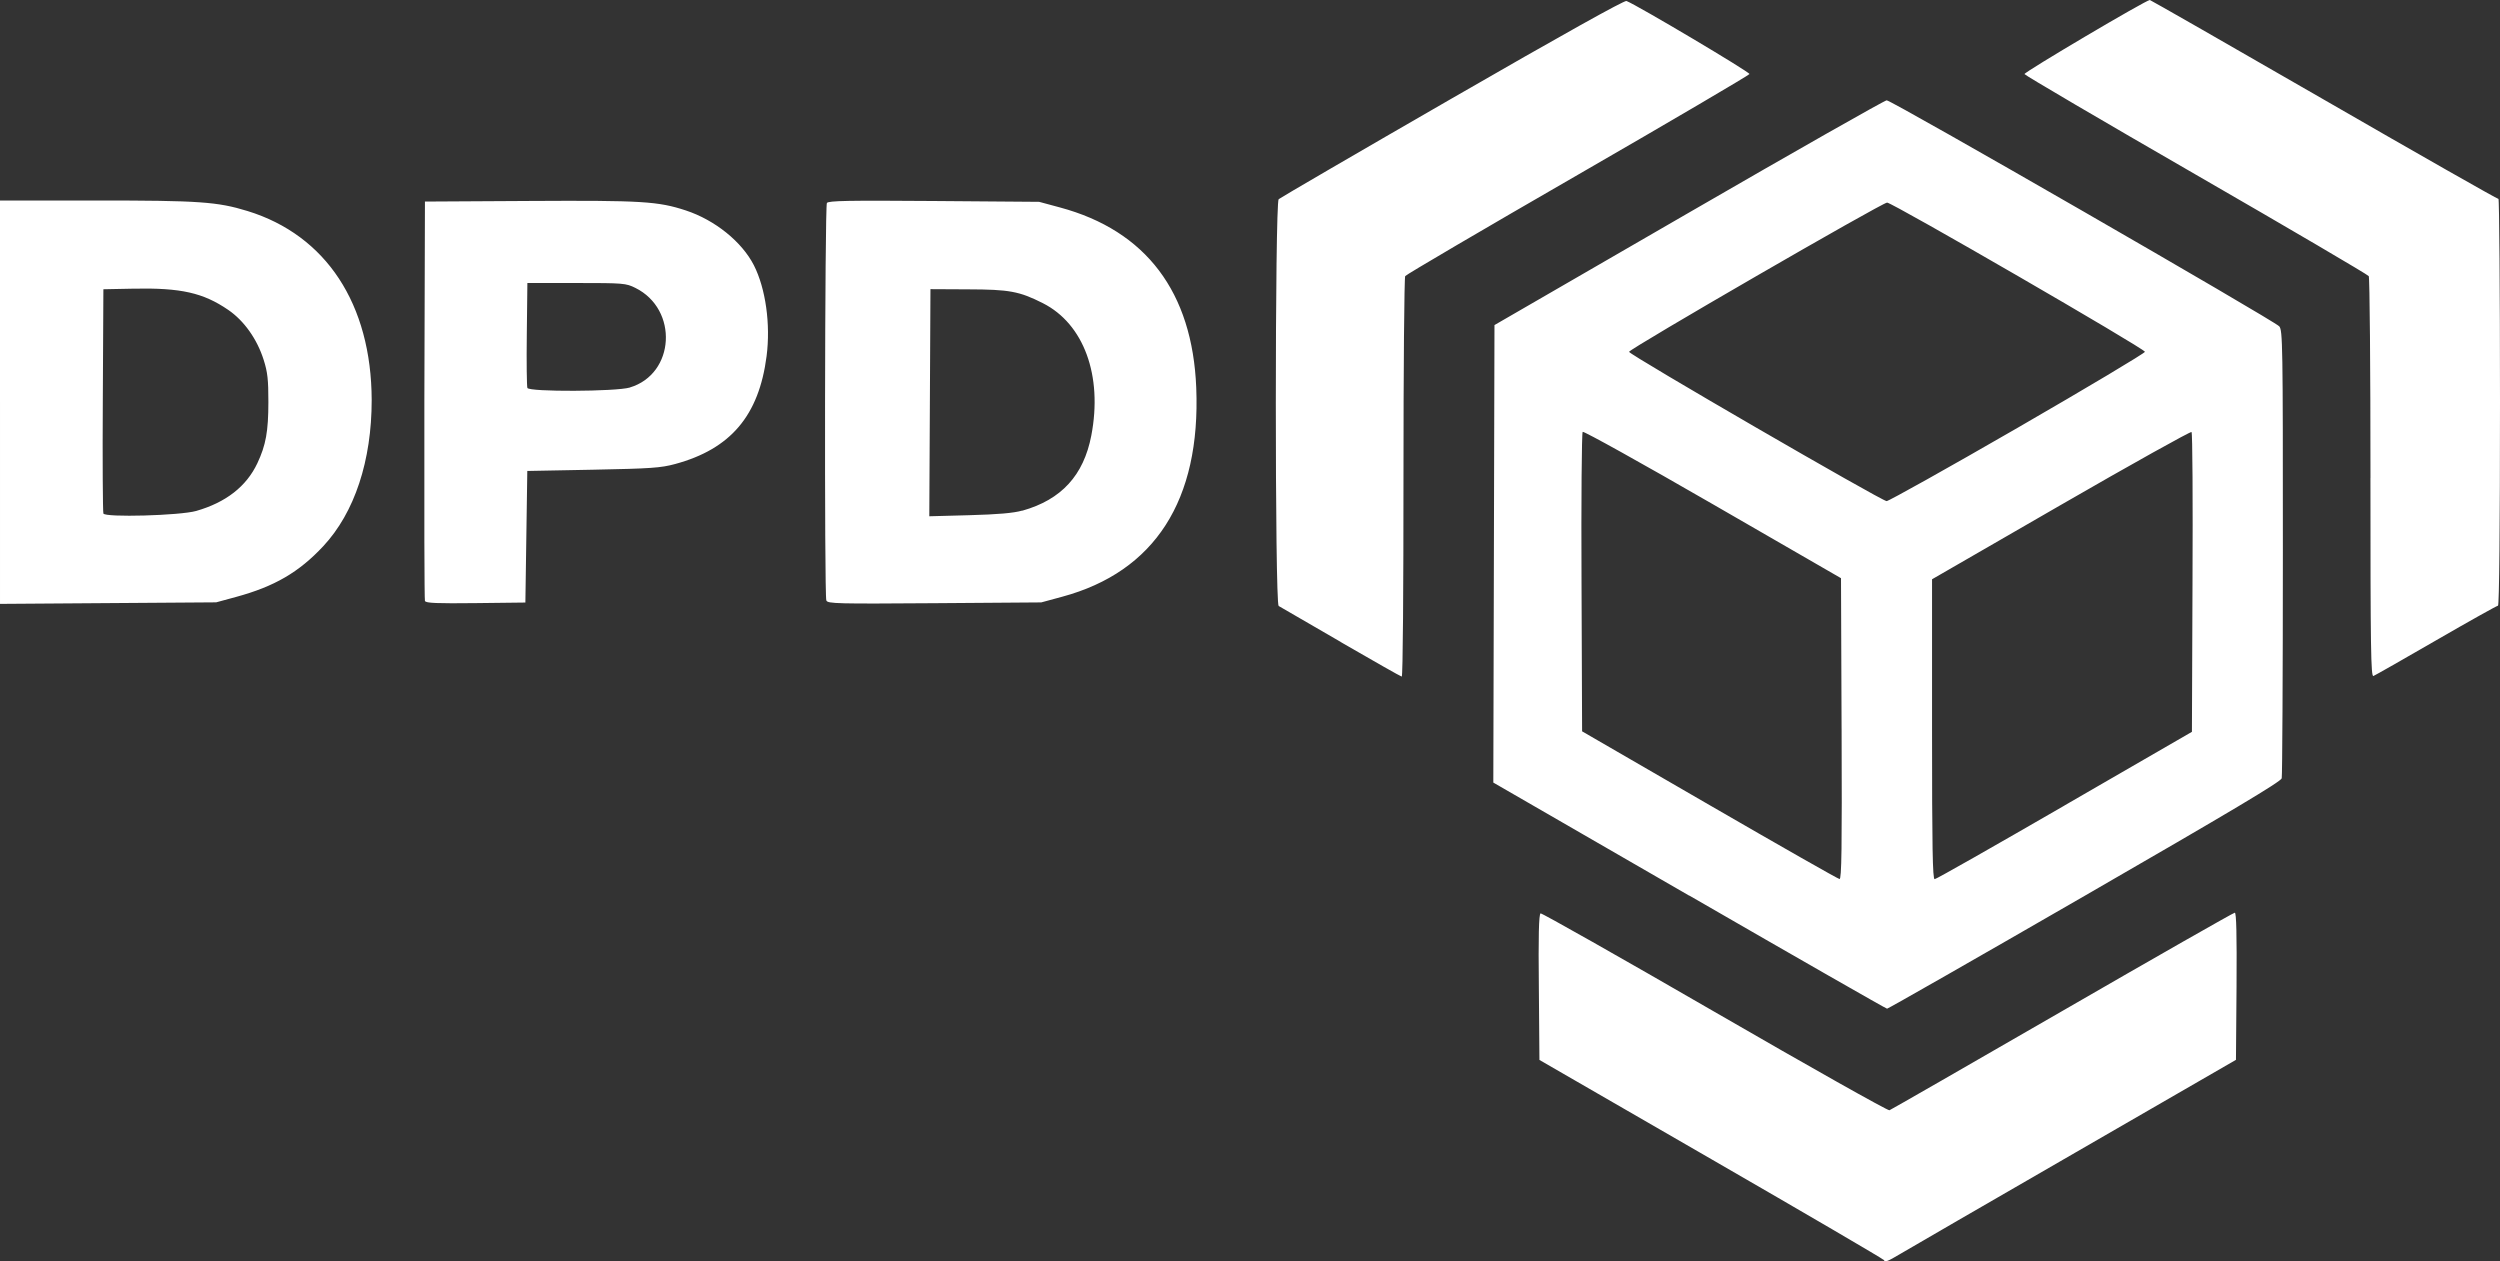 <?xml version="1.0" encoding="UTF-8" standalone="no"?>
<!-- Created with Inkscape (http://www.inkscape.org/) -->

<svg
   xmlns:dc="http://purl.org/dc/elements/1.1/"
   xmlns:cc="http://creativecommons.org/ns#"
   xmlns:rdf="http://www.w3.org/1999/02/22-rdf-syntax-ns#"
   xmlns:svg="http://www.w3.org/2000/svg"
   xmlns="http://www.w3.org/2000/svg"
   xmlns:sodipodi="http://sodipodi.sourceforge.net/DTD/sodipodi-0.dtd"
   xmlns:inkscape="http://www.inkscape.org/namespaces/inkscape"
   width="130.001"
   height="65.586"
   id="svg2"
   inkscape:label="Pozadí"
   version="1.1"
   inkscape:version="0.91+devel+osxmenu r12832"
   viewBox="0 0 130.001 65.586"
   sodipodi:docname="dpd-white.svg">
  <rect x="0" y="0" width="130.001" height="65.586" fill="#333333" stroke="none"/>
  <defs
     id="defs10783" />
  <sodipodi:namedview
     id="base"
     pagecolor="#ffffff"
     bordercolor="#666666"
     borderopacity="1.0"
     inkscape:pageopacity="0.0"
     inkscape:pageshadow="2"
     inkscape:zoom="4.9342795"
     inkscape:cx="90.435529"
     inkscape:cy="24.609477"
     inkscape:document-units="px"
     inkscape:current-layer="layer1"
     showgrid="false"
     inkscape:window-width="1440"
     inkscape:window-height="783"
     inkscape:window-x="247"
     inkscape:window-y="1103"
     inkscape:window-maximized="0"
     showborder="false"
     fit-margin-top="0"
     fit-margin-left="0"
     fit-margin-right="0"
     fit-margin-bottom="0" />
  <g
     inkscape:label="Vrstva 1"
     inkscape:groupmode="layer"
     id="layer1"
     transform="translate(-278.931,-500.232)">
    <path
       inkscape:export-ydpi="250"
       inkscape:export-xdpi="250"
       inkscape:export-filename="/Users/Matt/Desktop/seeweb3.png"
       style="opacity:1;fill:#ffffff"
       d="m 376.875,565.743 c -0.02,-0.048 -4.054,-2.406 -8.965,-5.24 l -8.928,-5.154 -0.03,-3.788 c -0.03,-2.614 0,-3.802 0.09,-3.833 0.06,-0.024 4.139,2.282 9.055,5.125 4.916,2.843 9.003,5.144 9.086,5.113 0.08,-0.031 4.13,-2.356 8.994,-5.165 4.865,-2.81 8.899,-5.109 8.965,-5.109 0.08,0 0.108,1.138 0.09,3.826 l -0.03,3.826 -8.374,4.835 c -4.605,2.659 -8.683,5.018 -9.057,5.242 -0.712,0.424 -0.825,0.465 -0.884,0.321 z m -10.11,-18.94 -10.181,-5.877 0.03,-11.895 0.03,-11.895 10.101,-5.841 c 5.553,-3.213 10.187,-5.843 10.294,-5.846 0.245,-0.01 20.153,11.456 20.413,11.752 0.179,0.202 0.191,0.917 0.189,11.742 0,6.34 -0.03,11.633 -0.06,11.761 -0.04,0.174 -2.655,1.731 -10.243,6.109 -5.598,3.231 -10.225,5.873 -10.279,5.871 -0.05,0 -4.682,-2.649 -10.281,-5.881 z m 7.929,-8.677 -0.03,-7.828 -6.671,-3.85 c -3.667,-2.117 -6.711,-3.809 -6.762,-3.759 -0.05,0.051 -0.08,3.574 -0.06,7.832 l 0.03,7.741 6.626,3.835 c 3.644,2.109 6.684,3.84 6.761,3.846 0.107,0.01 0.13,-1.586 0.107,-7.818 z m 11.593,3.99 6.625,-3.829 0.03,-7.754 c 0.02,-4.264 0,-7.791 -0.05,-7.836 -0.04,-0.045 -3.1,1.659 -6.788,3.787 l -6.706,3.87 0,7.8 c 0,6.17 0.03,7.799 0.135,7.795 0.08,0 3.117,-1.728 6.76,-3.834 z m -2.435,-19.641 c 3.638,-2.102 6.616,-3.88 6.616,-3.95 0,-0.156 -13.136,-7.758 -13.407,-7.758 -0.254,0 -13.418,7.613 -13.418,7.76 0,0.145 13.128,7.753 13.393,7.763 0.108,0 3.174,-1.713 6.816,-3.815 z m -35.196,11.142 c -1.704,-0.986 -3.158,-1.829 -3.234,-1.874 -0.199,-0.118 -0.195,-20.963 0,-21.153 0.08,-0.071 4.133,-2.432 9.023,-5.25 5.709,-3.29 8.952,-5.099 9.063,-5.057 0.541,0.208 6.427,3.703 6.396,3.799 -0.03,0.062 -4.035,2.42 -8.924,5.239 -4.887,2.818 -8.927,5.189 -8.978,5.267 -0.05,0.079 -0.09,4.798 -0.09,10.488 0,5.689 -0.03,10.342 -0.09,10.339 -0.04,0 -1.473,-0.812 -3.177,-1.798 z m 53.541,-8.53 c 0,-5.696 -0.04,-10.419 -0.09,-10.497 -0.05,-0.077 -4.089,-2.448 -8.975,-5.267 -4.89,-2.82 -8.906,-5.177 -8.927,-5.239 -0.03,-0.097 6.322,-3.852 6.519,-3.852 0.03,0 4.115,2.333 9.058,5.185 4.943,2.852 9.024,5.173 9.07,5.159 0.04,-0.016 0.08,4.739 0.08,10.562 0,6.409 -0.04,10.589 -0.104,10.589 -0.05,0 -1.502,0.809 -3.213,1.799 -1.71,0.989 -3.181,1.825 -3.265,1.858 -0.132,0.051 -0.154,-1.377 -0.155,-10.297 z m -123.266,-3.942 0,-10.487 5.023,0 c 5.341,0 6.282,0.066 7.848,0.547 4.087,1.258 6.441,4.838 6.457,9.827 0,3.153 -0.885,5.853 -2.522,7.606 -1.261,1.351 -2.537,2.093 -4.532,2.635 l -1.033,0.281 -5.621,0.04 -5.62,0.04 0,-10.488 z m 10.204,5.656 c 1.548,-0.445 2.609,-1.274 3.179,-2.481 0.444,-0.945 0.572,-1.661 0.573,-3.182 0,-1.165 -0.04,-1.549 -0.246,-2.195 -0.34,-1.077 -1.016,-2.03 -1.839,-2.595 -1.307,-0.894 -2.462,-1.154 -4.921,-1.106 l -1.574,0.031 -0.03,5.756 c -0.02,3.166 0,5.823 0.03,5.905 0.08,0.215 3.99,0.107 4.828,-0.133 z m 11.893,4.684 c -0.03,-0.076 -0.04,-4.78 -0.03,-10.455 l 0.03,-10.317 5.43,-0.031 c 5.864,-0.033 6.694,0.018 8.143,0.495 1.511,0.5 2.907,1.625 3.532,2.848 0.613,1.207 0.874,3.07 0.661,4.726 -0.399,3.094 -1.87,4.828 -4.756,5.61 -0.744,0.202 -1.257,0.237 -4.267,0.296 l -3.42,0.065 -0.05,3.421 -0.05,3.421 -2.583,0.03 c -2.008,0.023 -2.593,0 -2.635,-0.109 z m 10.654,-11.104 c 2.353,-0.702 2.539,-4.062 0.289,-5.178 -0.494,-0.245 -0.608,-0.254 -3.065,-0.255 l -2.551,0 -0.03,2.659 c -0.02,1.462 0,2.721 0.03,2.797 0.08,0.212 4.613,0.193 5.333,-0.022 z m 10.218,11.073 c -0.105,-0.271 -0.08,-20.503 0.03,-20.668 0.08,-0.117 1.106,-0.136 5.564,-0.102 l 5.474,0.043 1.085,0.293 c 4.471,1.206 6.883,4.399 7.083,9.372 0.236,5.849 -2.149,9.567 -6.975,10.871 l -1.084,0.294 -5.553,0.041 c -5.075,0.037 -5.558,0.024 -5.619,-0.139 z m 10.194,-4.667 c 2.028,-0.571 3.189,-1.836 3.586,-3.91 0.597,-3.113 -0.39,-5.804 -2.52,-6.88 -1.223,-0.618 -1.744,-0.714 -3.89,-0.719 l -1.955,-0.01 -0.03,5.905 -0.03,5.905 2.09,-0.056 c 1.485,-0.041 2.28,-0.109 2.742,-0.239 z"
       id="path15935"
       inkscape:connector-curvature="0" />
  </g>
</svg>

